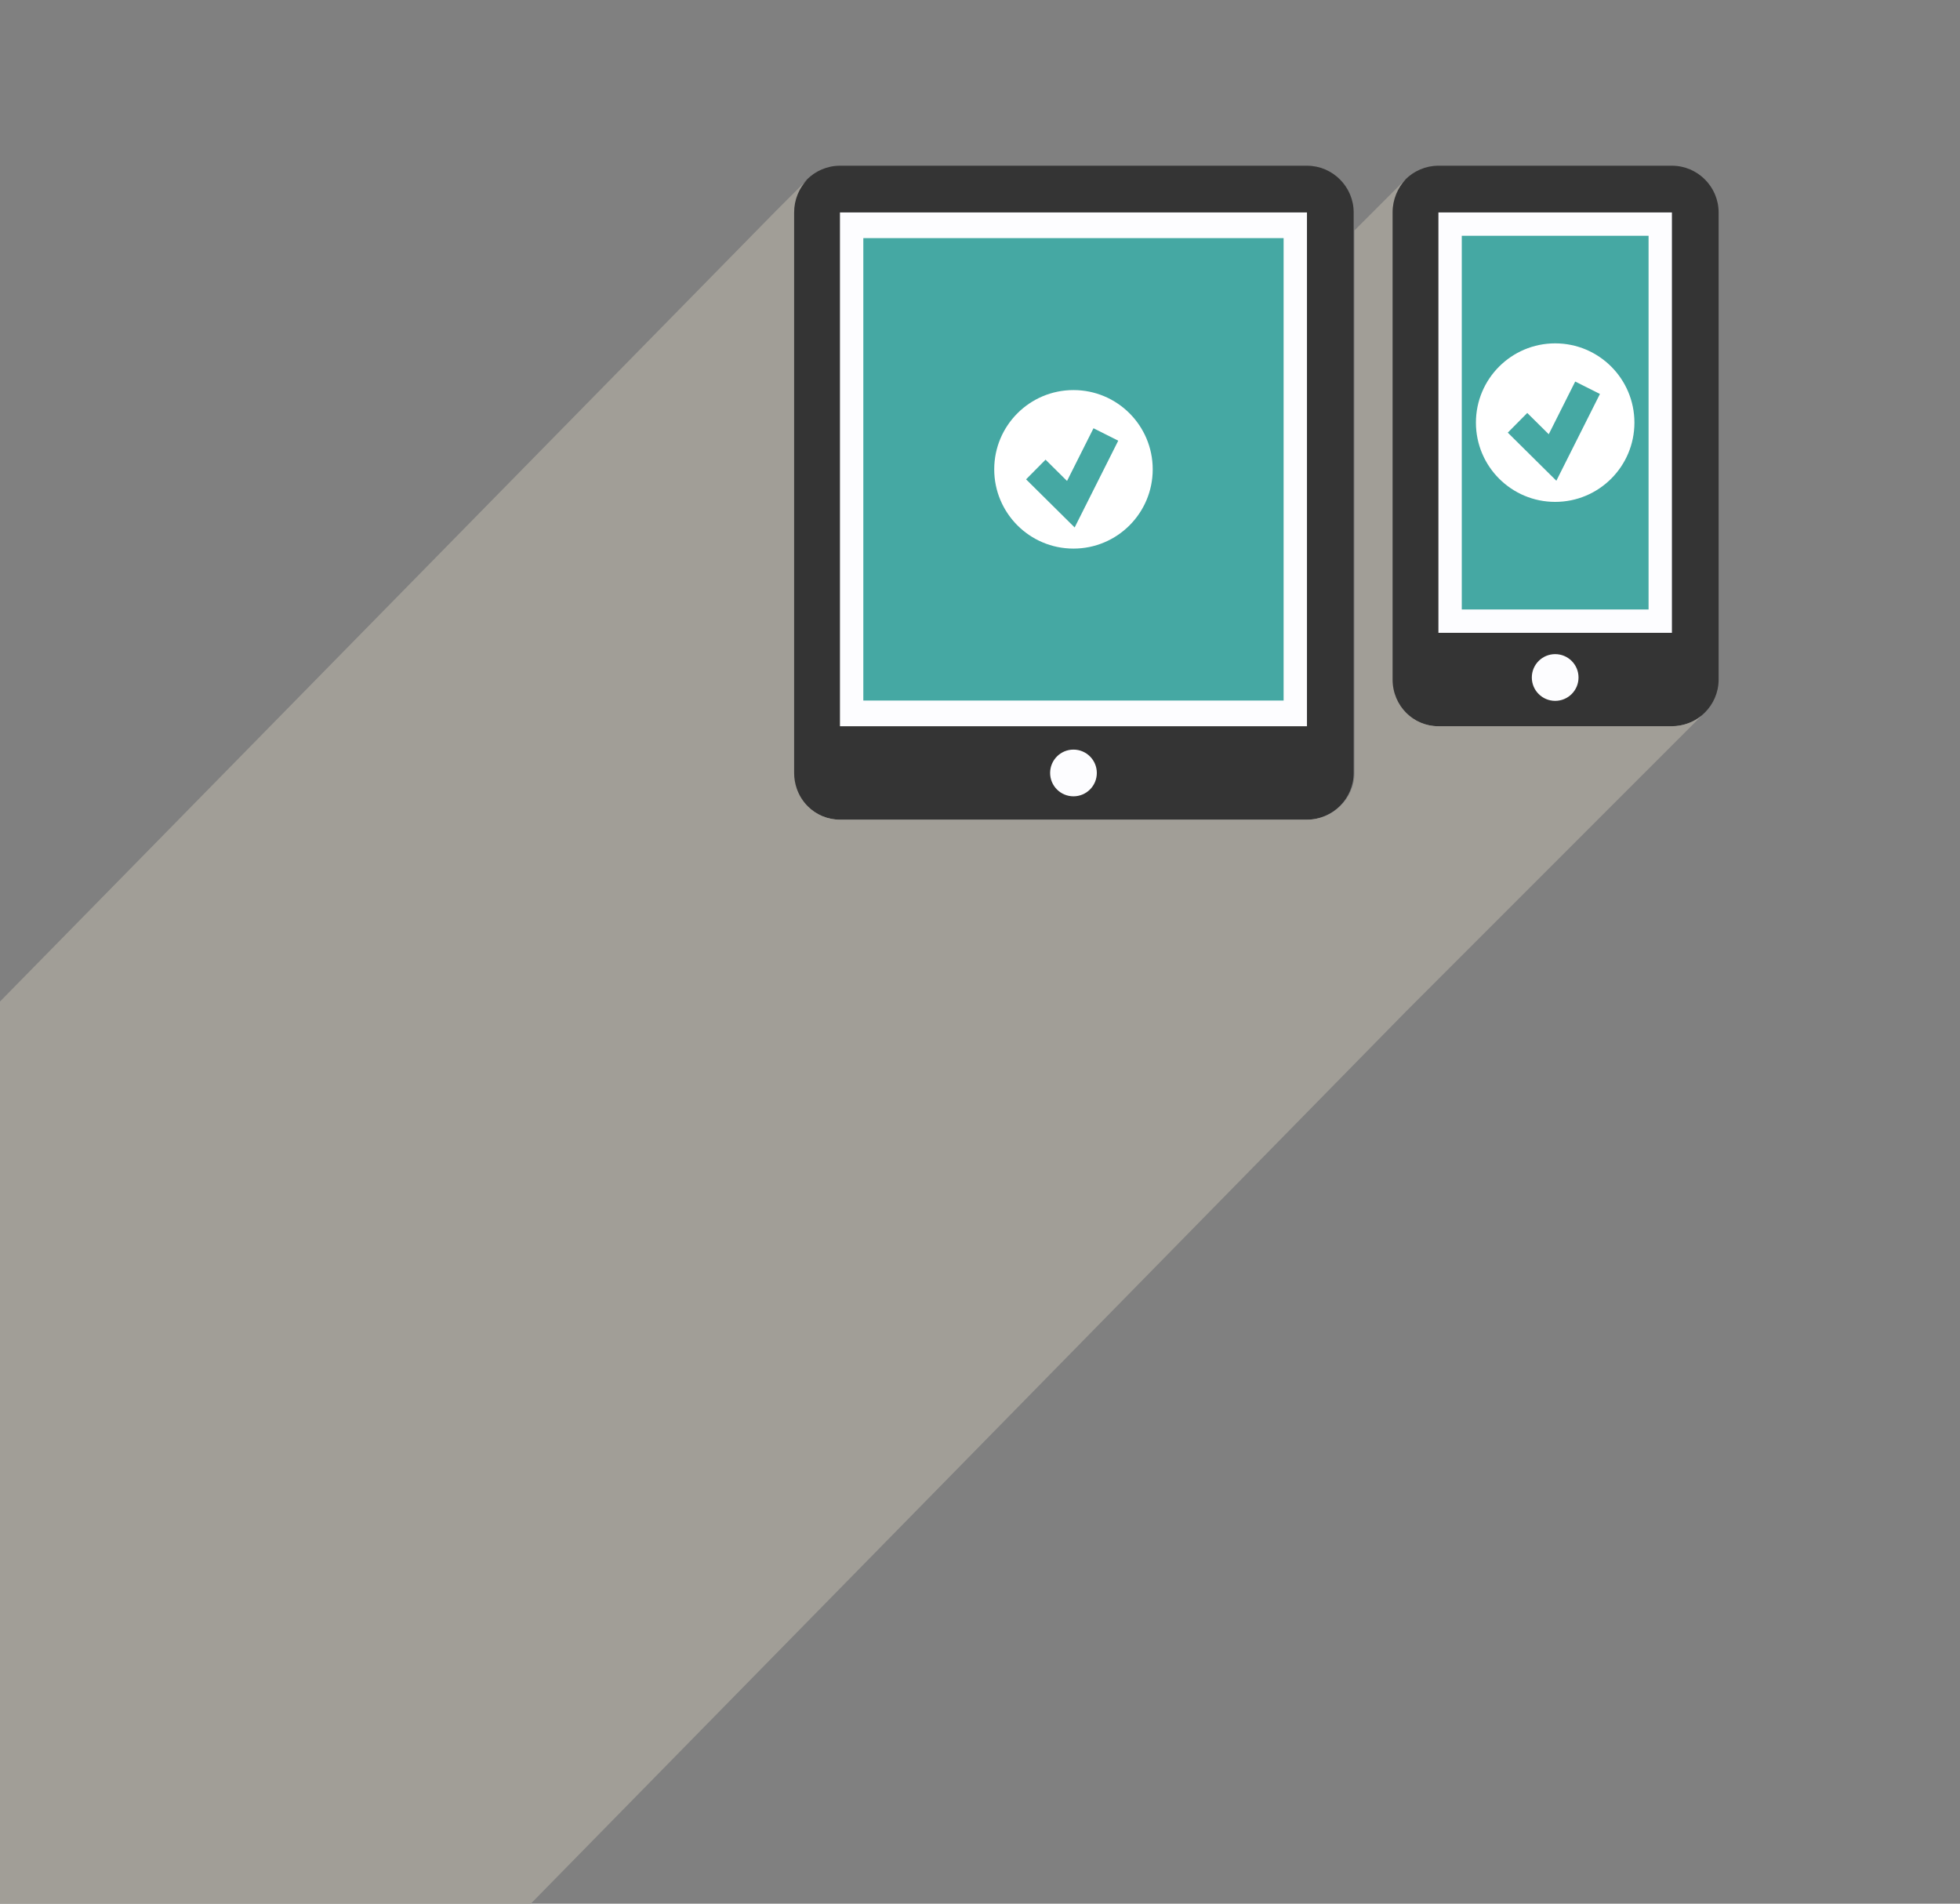 <?xml version="1.0" encoding="UTF-8"?>
<svg width="380px" height="369px" viewBox="0 0 380 369" version="1.1" xmlns="http://www.w3.org/2000/svg" xmlns:xlink="http://www.w3.org/1999/xlink">
    <rect x="0" y="0" width="380" height="369" fill="#808080" stroke="none"/>
    <!-- Generator: Sketch 41.2 (35397) - http://www.bohemiancoding.com/sketch -->
    <title>devices</title>
    <desc>Created with Sketch.</desc>
    <defs></defs>
    <g id="Page-1" stroke="none" stroke-width="1" fill="none" fill-rule="evenodd">
        <g id="devices">
            <g transform="translate(-104, 31)" id="Welcome">
                <g>
                    <g id="Style-2-v3-Services-page-">
                        <g id="4.-Delivery">
                            <g id="devices" transform="translate(219, 208) scale(-1, 1) translate(-219, -208) ">
                                <g id="Layer_11">
                                    <g id="Group">
                                        <g transform="translate(0.588, 0.744)">
                                            <path d="M70.965,118.08 C70.965,123.06 75.04,127.134 80.019,127.134 L170.561,127.134 C175.539,127.134 179.614,123.059 179.614,118.08 L179.614,9.432 C179.614,4.452 175.539,0.377 170.561,0.377 L80.02,0.377 C75.04,0.377 70.966,4.453 70.966,9.432 L70.966,118.08 L70.965,118.08 Z" id="Shape" fill="#343434"></path>
                                            <path d="M63.587,99.972 C63.587,104.952 59.513,109.026 54.535,109.026 L9.264,109.026 C4.284,109.026 0.21,104.951 0.21,99.972 L0.21,9.432 C0.21,4.452 4.284,0.377 9.264,0.377 L54.535,0.377 C59.514,0.377 63.587,4.453 63.587,9.432 L63.587,99.972 Z" id="Shape" fill="#343434"></path>
                                            <rect id="Rectangle-path" fill="#FDFDFF" x="80.02" y="9.432" width="90.541" height="99.594"></rect>
                                            <rect id="Rectangle-path" fill="#FDFDFF" x="9.264" y="9.432" width="45.271" height="81.485"></rect>
                                            <rect id="Rectangle-path" fill="#45A8A3" x="84.547" y="14.41" width="81.486" height="89.635"></rect>
                                            <rect id="Rectangle-path" fill="#45A8A3" x="13.791" y="13.958" width="36.215" height="72.433"></rect>
                                            <ellipse id="Oval" fill="#FFFFFF" transform="translate(125.29, 59.228) scale(-1, 1) translate(-125.29, -59.228) " cx="125.29" cy="59.228" rx="15.364" ry="15.364"></ellipse>
                                            <polygon id="Shape" fill="#45A8A3" transform="translate(125.545, 60.88) scale(-1, 1) translate(-125.545, -60.88) " points="126.028 70.494 116.611 61.167 120.387 57.355 124.551 61.48 129.683 51.266 134.479 53.676"></polygon>
                                            <ellipse id="Oval" fill="#FFFFFF" transform="translate(31.899, 50.174) scale(-1, 1) translate(-31.899, -50.174) " cx="31.899" cy="50.174" rx="15.364" ry="15.364"></ellipse>
                                            <polygon id="Shape" fill="#45A8A3" transform="translate(32.153, 51.826) scale(-1, 1) translate(-32.153, -51.826) " points="32.637 61.439 23.22 52.113 26.996 48.301 31.161 52.426 36.292 42.212 41.086 44.62"></polygon>
                                            <circle id="Oval" fill="#FDFDFF" cx="125.29" cy="118.08" r="4.527"></circle>
                                            <circle id="Oval" fill="#FDFDFF" cx="31.899" cy="99.576" r="4.528"></circle>
                                        </g>
                                        <path d="M437.019,268.073 L183.853,10.176 L177.47,3.792 C179.061,5.431 180.035,7.69 180.035,10.176 L180.035,100.716 L180.035,118.823 C180.035,119.868 179.861,120.875 179.541,121.809 C179.086,123.152 178.331,124.35 177.352,125.321 C175.761,126.901 173.583,127.877 171.148,127.877 L80.607,127.877 C75.627,127.877 71.385,123.802 71.385,118.823 L71.385,100.715 L71.385,13.653 L67.907,10.175 L61.431,3.697 C63.014,5.383 64.009,7.661 64.009,10.175 L64.009,100.714 C64.009,103.258 62.987,105.565 61.325,107.213 C59.735,108.792 57.559,109.768 55.123,109.768 L9.852,109.768 C7.613,109.727 5.679,108.985 4.134,107.772 L9.683,113.322 L54.954,158.593 L61.325,164.964 L307.308,415.679 C333.626,413.903 357.944,404.826 378.252,390.458 C380.422,388.923 382.547,387.326 384.624,385.671 C394.627,377.701 403.51,368.387 411,358 C420.724,344.512 428.098,329.22 432.522,312.719 C435.62,301.17 437.271,289.03 437.271,276.502 C437.272,273.674 437.186,270.864 437.019,268.073 Z" id="Shape" fill="#A19E97"></path>
                                    </g>
                                </g>
                            </g>
                        </g>
                    </g>
                </g>
            </g>
        </g>
    </g>
</svg>